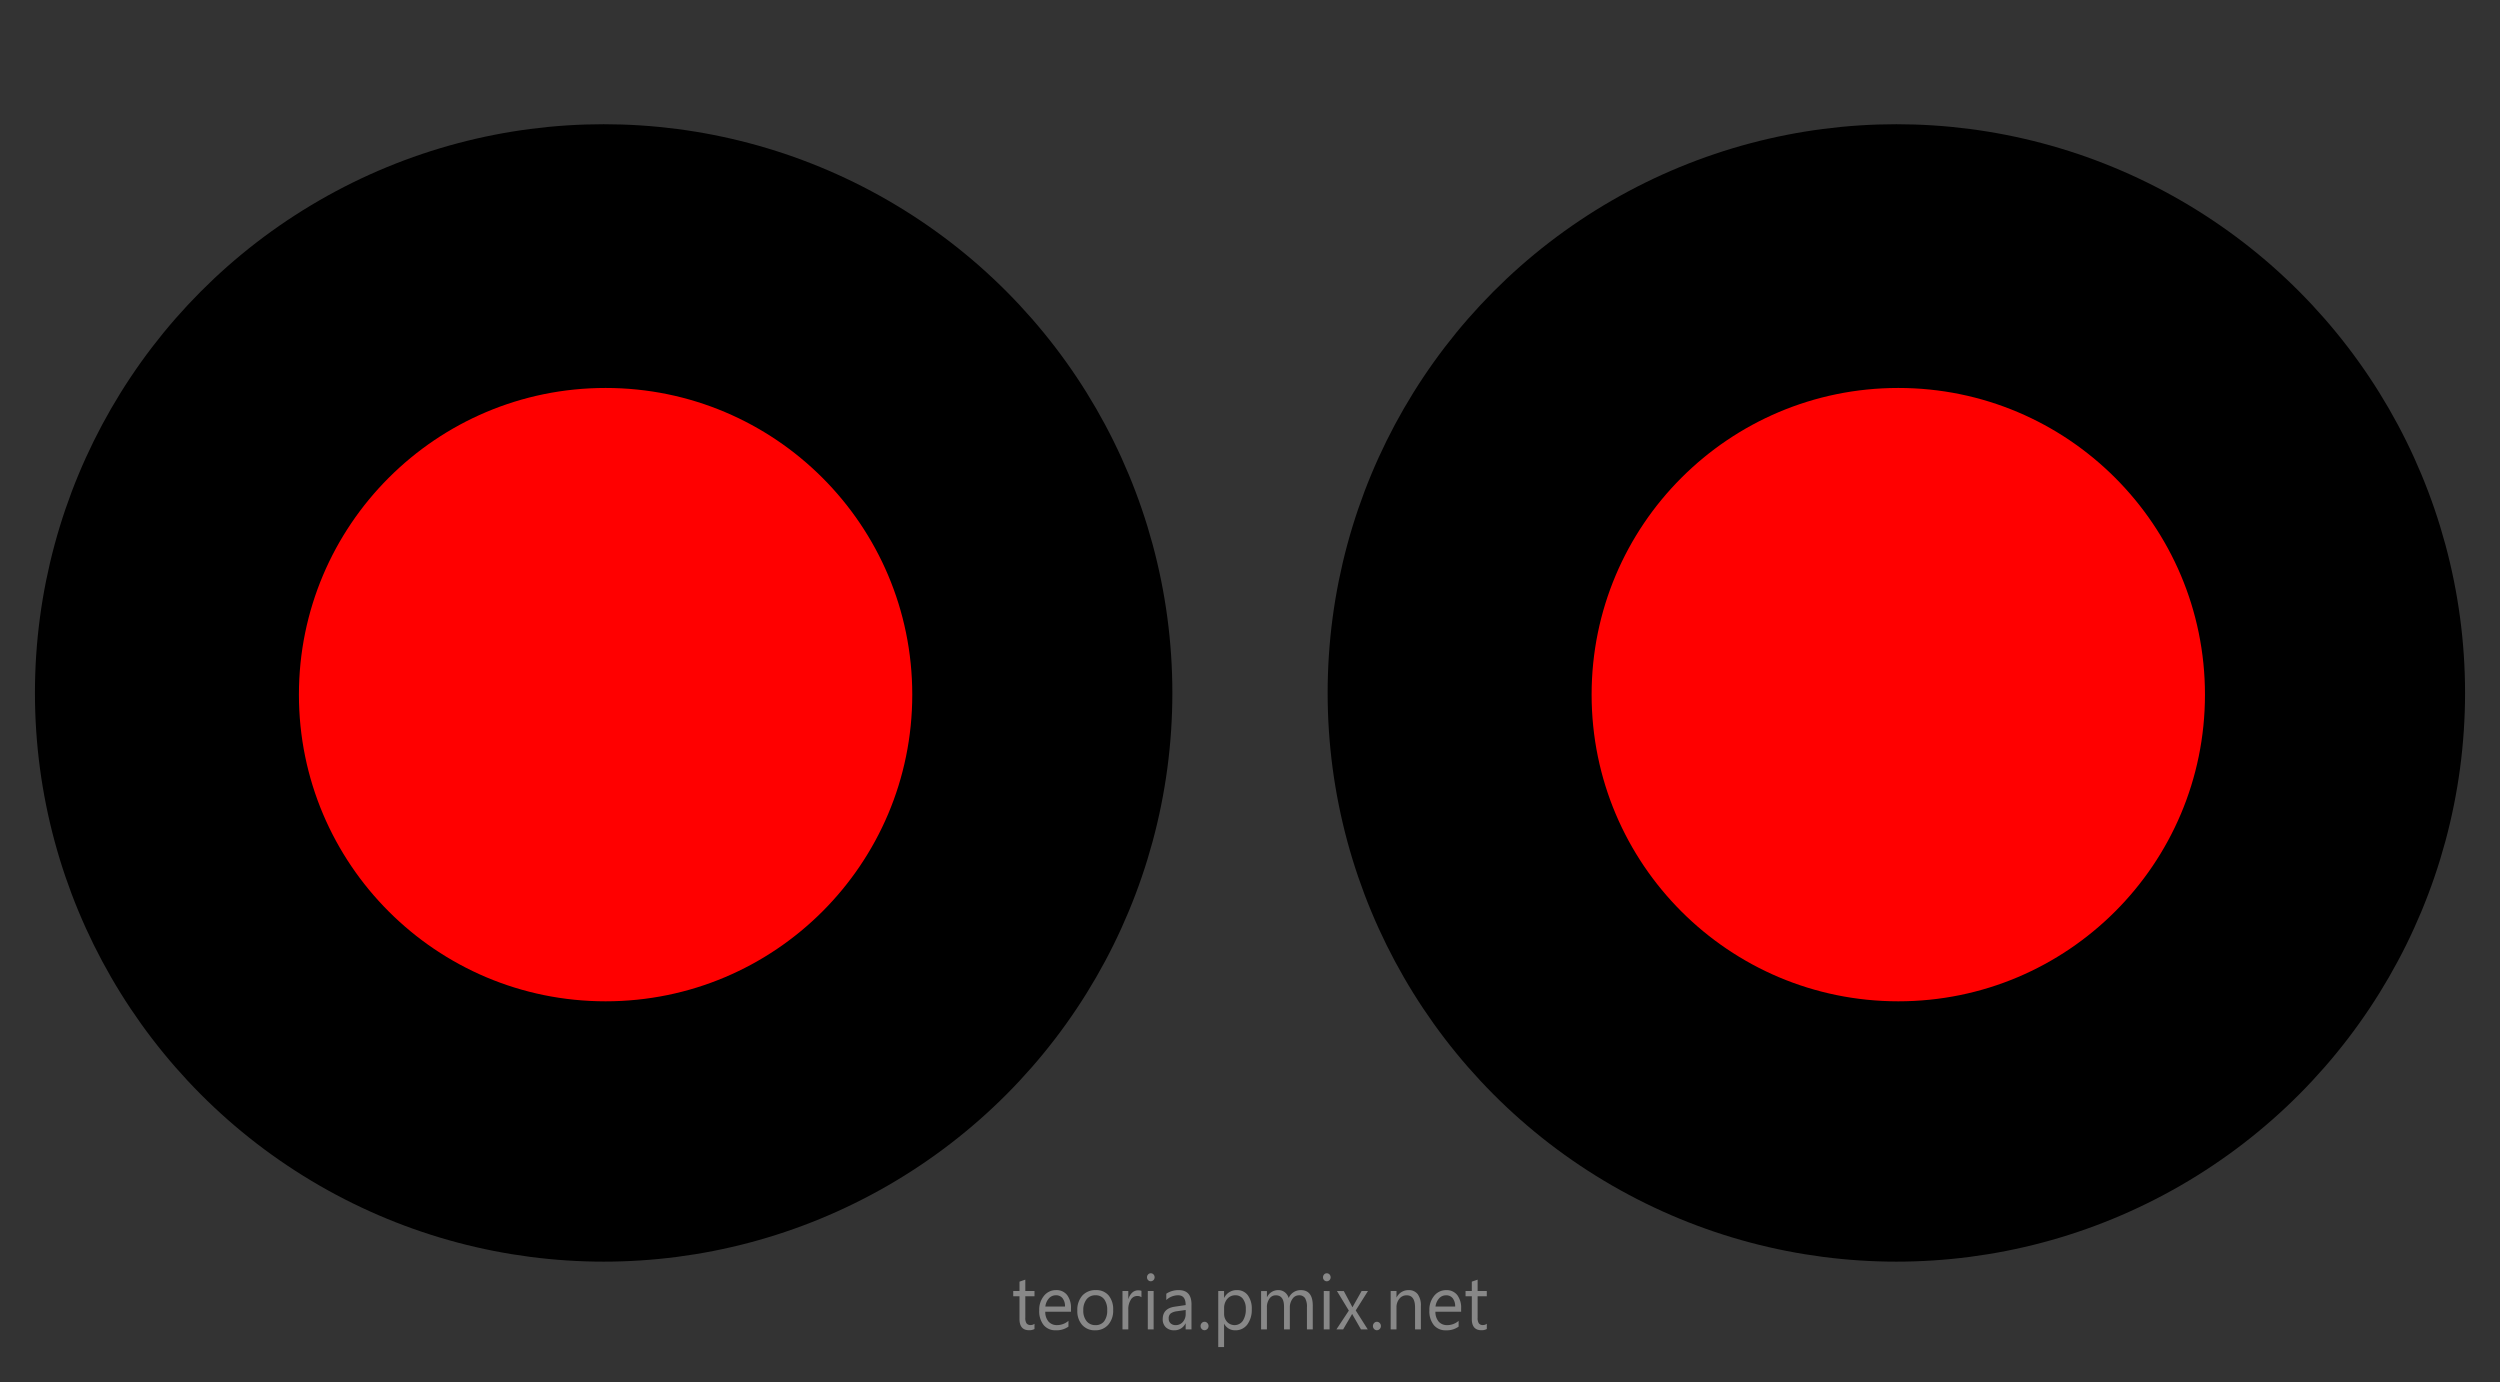 <svg xmlns="http://www.w3.org/2000/svg" width="644" height="356" viewBox="0 0 644 356">
  <rect x="0" y="0" width="644" height="356" fill="#333333" stroke="none"/>
  <defs>
    <style>
      .cls-1 {
        fill: red;
      }

      .cls-2 {
        fill: #ebebeb;
        fill-rule: evenodd;
        opacity: 0.46;
      }
    </style>
  </defs>
  <circle cx="488.5" cy="178.5" r="146.5"/>
  <circle id="Ellipse_1_copy_3" data-name="Ellipse 1 copy 3" class="cls-1" cx="489" cy="178.938" r="79"/>
  <circle cx="155.5" cy="178.5" r="146.5"/>
  <circle id="Ellipse_1_copy_3-2" data-name="Ellipse 1 copy 3" class="cls-1" cx="156" cy="178.938" r="79"/>
  <path id="teoria.pmix.net" class="cls-2" d="M266.484,341a1.526,1.526,0,0,1-.98.329,1.248,1.248,0,0,1-1.063-.425,2.4,2.4,0,0,1-.32-1.419v-5.571h2.363v-1.351h-2.363v-2.926l-1.5.512v2.414h-1.612v1.351h1.612v5.851q0,2.895,2.463,2.9a2.777,2.777,0,0,0,1.4-.309V341Zm9.4-3.929a5.424,5.424,0,0,0-1.008-3.485,3.442,3.442,0,0,0-2.848-1.255,3.892,3.892,0,0,0-3.082,1.453,5.584,5.584,0,0,0-1.241,3.76,5.7,5.7,0,0,0,1.136,3.789,3.866,3.866,0,0,0,3.123,1.347,5.242,5.242,0,0,0,3.27-.946v-1.487a4.467,4.467,0,0,1-2.913,1.1,2.825,2.825,0,0,1-2.216-.9,3.814,3.814,0,0,1-.843-2.549h6.622v-0.83Zm-6.6-.512a3.725,3.725,0,0,1,.916-2.095,2.368,2.368,0,0,1,1.8-.8,2.09,2.09,0,0,1,1.718.763,3.339,3.339,0,0,1,.627,2.133h-5.065Zm16.2,4.7a5.482,5.482,0,0,0,1.268-3.789,5.59,5.59,0,0,0-1.176-3.775,4.1,4.1,0,0,0-3.275-1.361,4.516,4.516,0,0,0-3.489,1.4,5.52,5.52,0,0,0-1.292,3.89,5.3,5.3,0,0,0,1.241,3.674,4.24,4.24,0,0,0,3.32,1.385A4.329,4.329,0,0,0,285.475,341.26Zm-1.053-6.589a4.56,4.56,0,0,1,.783,2.858,4.481,4.481,0,0,1-.783,2.829,2.684,2.684,0,0,1-2.24.994,2.826,2.826,0,0,1-2.28-1.014,4.173,4.173,0,0,1-.852-2.771,4.417,4.417,0,0,1,.843-2.862,2.79,2.79,0,0,1,2.289-1.038A2.674,2.674,0,0,1,284.422,334.671Zm9.612-2.143a2.341,2.341,0,0,0-.9-0.135,2.171,2.171,0,0,0-1.475.584,3.476,3.476,0,0,0-.98,1.627h-0.037v-2.037h-1.5v9.886h1.5v-5.04a4.6,4.6,0,0,1,.646-2.607,1.9,1.9,0,0,1,1.607-.955,1.771,1.771,0,0,1,1.136.318v-1.641Zm3.1-2.771a1.069,1.069,0,0,0,0-1.462,0.94,0.94,0,0,0-.7-0.3,0.916,0.916,0,0,0-.687.3,1.017,1.017,0,0,0-.284.738,1,1,0,0,0,.284.734A0.965,0.965,0,0,0,297.134,329.757Zm0.032,2.81h-1.5v9.886h1.5v-9.886Zm9.755,3.456q0-3.688-3.307-3.688a5.589,5.589,0,0,0-3.187.927v1.622a4.484,4.484,0,0,1,3.059-1.217q1.932,0,1.933,2.52l-2.812.415q-3.1.454-3.1,3.225a2.785,2.785,0,0,0,.792,2.075,2.987,2.987,0,0,0,2.194.782,3.121,3.121,0,0,0,2.885-1.776h0.037v1.545h1.5v-6.43Zm-1.5,2.413a3.043,3.043,0,0,1-.728,2.09,2.354,2.354,0,0,1-1.846.826,1.831,1.831,0,0,1-1.305-.459,1.544,1.544,0,0,1-.49-1.182,1.615,1.615,0,0,1,.531-1.386,3.555,3.555,0,0,1,1.575-.545l2.263-.328v0.984Zm5.587,3.91a1.069,1.069,0,0,0,.3-0.762,1.09,1.09,0,0,0-.3-0.768,0.969,0.969,0,0,0-.733-0.323,0.943,0.943,0,0,0-.719.323,1.1,1.1,0,0,0-.3.768,1.078,1.078,0,0,0,.3.762,0.946,0.946,0,0,0,.719.319A0.972,0.972,0,0,0,311.006,342.346Zm7.162,0.338a3.737,3.737,0,0,0,3.133-1.491,6.36,6.36,0,0,0,1.144-3.973,5.7,5.7,0,0,0-1.016-3.558,3.363,3.363,0,0,0-2.83-1.327,3.524,3.524,0,0,0-3.243,1.969H315.32v-1.737h-1.5V347h1.5v-5.976h0.036A3.108,3.108,0,0,0,318.168,342.684Zm-2.051-8.056a2.6,2.6,0,0,1,2.106-.961,2.344,2.344,0,0,1,1.96.937,4.137,4.137,0,0,1,.724,2.587,5.249,5.249,0,0,1-.774,3.06,2.607,2.607,0,0,1-4.058.247,3.036,3.036,0,0,1-.755-2.081v-1.381A3.64,3.64,0,0,1,316.117,334.628Zm22.045,1.733q0-4.026-3.095-4.026a3.334,3.334,0,0,0-3.114,2.047,2.849,2.849,0,0,0-.98-1.482,2.623,2.623,0,0,0-1.677-.565,3.161,3.161,0,0,0-2.912,1.8h-0.037v-1.564h-1.5v9.886h1.5v-5.639a3.75,3.75,0,0,1,.641-2.273,1.946,1.946,0,0,1,1.631-.874q2.133,0,2.134,2.916v5.87h1.5v-5.639a3.674,3.674,0,0,1,.673-2.22,1.976,1.976,0,0,1,1.635-.927,1.785,1.785,0,0,1,1.616.734,4.468,4.468,0,0,1,.481,2.375v5.677h1.5v-6.092Zm4.31-6.6a1.072,1.072,0,0,0,0-1.462,0.944,0.944,0,0,0-.7-0.3,0.916,0.916,0,0,0-.687.3,1.021,1.021,0,0,0-.284.738,1.007,1.007,0,0,0,.284.734,0.925,0.925,0,0,0,.687.289A0.936,0.936,0,0,0,342.472,329.757Zm0.032,2.81H341v9.886h1.5v-9.886Zm8.234,0-2.345,4.151h-0.037q-0.192-.4-0.393-0.772l-1.814-3.379H344.4l3.059,5.039-3.2,4.847h1.731l1.878-3.206c0.256-.444.4-0.695,0.43-0.753h0.037q0.238,0.454.412,0.753l1.841,3.206h1.75l-3.1-4.886,3.151-5h-1.658Zm4.671,9.779a1.069,1.069,0,0,0,.3-0.762,1.09,1.09,0,0,0-.3-0.768,0.969,0.969,0,0,0-.733-0.323,0.943,0.943,0,0,0-.719.323,1.1,1.1,0,0,0-.3.768,1.078,1.078,0,0,0,.3.762,0.946,0.946,0,0,0,.719.319A0.972,0.972,0,0,0,355.409,342.346Zm10.6-5.937a4.853,4.853,0,0,0-.815-3.027,2.805,2.805,0,0,0-2.354-1.047,3.358,3.358,0,0,0-3.078,1.873h-0.036v-1.641h-1.5v9.886h1.5v-5.639a3.421,3.421,0,0,1,.737-2.254,2.317,2.317,0,0,1,1.864-.893q2.179,0,2.18,3.147v5.639h1.5v-6.044Zm10.368,0.666a5.424,5.424,0,0,0-1.008-3.485,3.442,3.442,0,0,0-2.848-1.255,3.892,3.892,0,0,0-3.082,1.453,5.584,5.584,0,0,0-1.241,3.76,5.7,5.7,0,0,0,1.136,3.789,3.866,3.866,0,0,0,3.123,1.347,5.242,5.242,0,0,0,3.27-.946v-1.487a4.467,4.467,0,0,1-2.913,1.1,2.825,2.825,0,0,1-2.216-.9,3.814,3.814,0,0,1-.843-2.549h6.622v-0.83Zm-6.6-.512a3.732,3.732,0,0,1,.916-2.095,2.368,2.368,0,0,1,1.8-.8,2.09,2.09,0,0,1,1.718.763,3.339,3.339,0,0,1,.627,2.133H369.77ZM383,341a1.526,1.526,0,0,1-.98.329,1.248,1.248,0,0,1-1.063-.425,2.411,2.411,0,0,1-.32-1.419v-5.571H383v-1.351h-2.363v-2.926l-1.5.512v2.414h-1.612v1.351h1.612v5.851q0,2.895,2.464,2.9a2.77,2.77,0,0,0,1.4-.309V341Z"/>
</svg>
